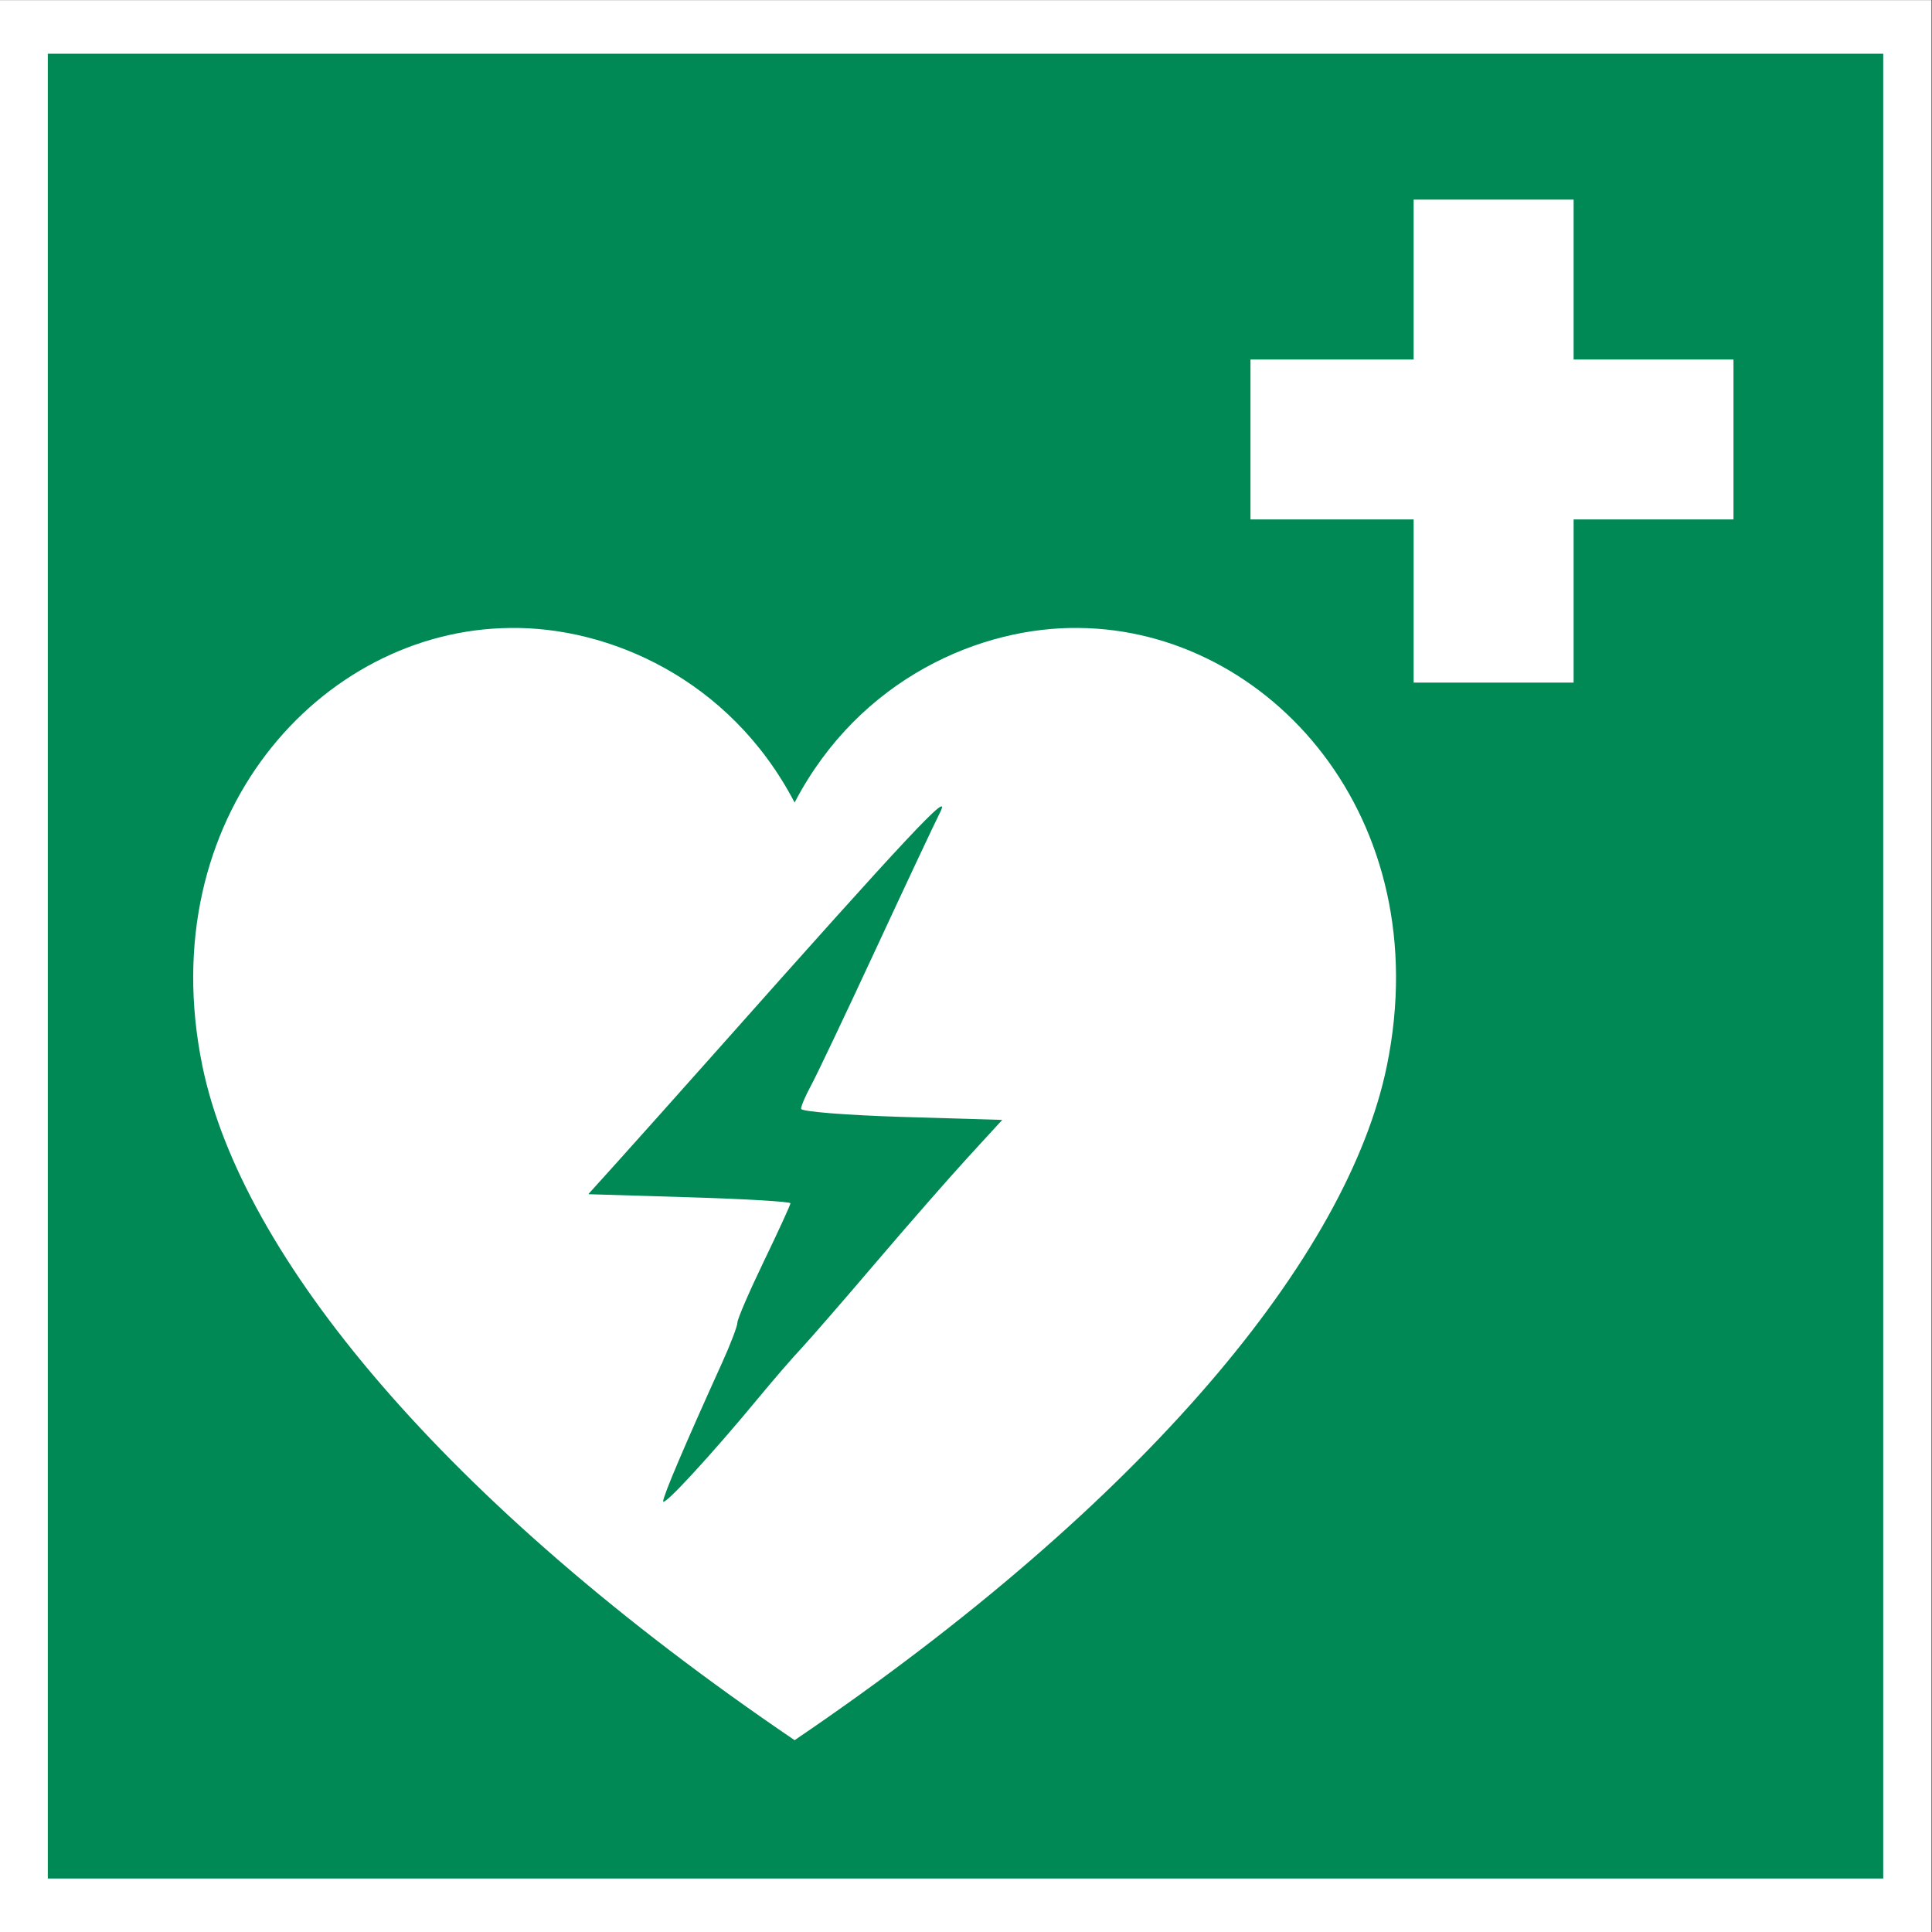 <?xml version="1.0" encoding="UTF-8" standalone="no"?>
<!-- Created with Inkscape (http://www.inkscape.org/) -->

<svg
   xmlns:dc="http://purl.org/dc/elements/1.1/"
   xmlns:cc="http://creativecommons.org/ns#"
   xmlns:rdf="http://www.w3.org/1999/02/22-rdf-syntax-ns#"
   xmlns:svg="http://www.w3.org/2000/svg"
   xmlns="http://www.w3.org/2000/svg"
   xmlns:sodipodi="http://sodipodi.sourceforge.net/DTD/sodipodi-0.dtd"
   xmlns:inkscape="http://www.inkscape.org/namespaces/inkscape"
   version="1.0"
   width="32"
   height="32"
   viewBox="0 0 16 16"
   id="svg2446"
   inkscape:version="0.91 r13725"
   sodipodi:docname="defibrillator.svg">
  <rect x="0" y="0" width="16" height="16" fill="#333333" stroke="none"/>
  <sodipodi:namedview
     pagecolor="#ffffff"
     bordercolor="#666666"
     borderopacity="1"
     objecttolerance="10"
     gridtolerance="10"
     guidetolerance="10"
     inkscape:pageopacity="0"
     inkscape:pageshadow="2"
     inkscape:window-width="1791"
     inkscape:window-height="1019"
     id="namedview9"
     showgrid="false"
     inkscape:zoom="25.65625"
     inkscape:cx="16"
     inkscape:cy="16"
     inkscape:window-x="0"
     inkscape:window-y="32"
     inkscape:window-maximized="1"
     inkscape:current-layer="svg2446" />
  <defs
     id="defs2457" />
  <g
     id="g4139"
     transform="matrix(0.08,0,0,0.08,-0.004,14.721)">
    <rect
       style="fill:#ffffff;fill-rule:nonzero"
       id="rect2450"
       y="-184"
       x="0"
       height="200"
       width="200" />
    <path
       inkscape:connector-curvature="0"
       style="fill:#008855;fill-rule:nonzero"
       id="path2473"
       d="m 5,-84 0,-94.45 95,0 95,0 0,94.45 0,94.45 -95,0 -95,0 L 5,-84 Z" />
    <path
       inkscape:connector-curvature="0"
       style="fill:#ffffff;stroke:none"
       id="path2830"
       d="m 52.864,-119.005 c -19.637,0.18 -37.134,19.614 -31.865,45.33 4.017,19.603 24.892,45.095 61.309,69.805 36.417,-24.71 57.292,-50.202 61.309,-69.805 5.27,-25.715 -12.228,-45.15 -31.865,-45.33 -10.092,-0.155 -22.716,5.181 -29.445,18.07 -6.728,-12.889 -19.352,-18.224 -29.445,-18.07 z" />
    <path
       inkscape:connector-curvature="0"
       style="fill:#008855;fill-rule:nonzero"
       id="path2452"
       d="m 68.699,-28.59 c 0,-0.57 2.196,-5.73 6.12,-14.39 0.862,-1.9 1.568,-3.76 1.568,-4.12 0,-0.37 1.235,-3.23 2.745,-6.36 1.511,-3.13 2.746,-5.83 2.746,-5.99 0,-0.17 -4.709,-0.45 -10.465,-0.62 L 60.948,-60.39 64,-63.77 c 1.678,-1.86 6.264,-7 10.19,-11.41 20.054,-22.572 24.443,-27.255 23.183,-24.749 -0.608,1.208 -3.627,7.633 -6.709,14.278 -3.083,6.641 -6.074,12.941 -6.647,13.991 -0.572,1.05 -1.041,2.14 -1.041,2.43 0,0.29 4.685,0.66 10.41,0.84 l 10.414,0.31 -3.55,3.87 c -1.951,2.13 -6.264,7.06 -9.587,10.96 -3.322,3.9 -6.782,7.88 -7.688,8.85 -0.906,0.96 -2.839,3.2 -4.295,4.96 -4.904,5.94 -9.982,11.46 -9.982,10.84 l 0.001,0.01 z" />
    <path
       inkscape:connector-curvature="0"
       style="fill:#ffffff;fill-rule:nonzero"
       id="path2454"
       d="m 146.39,-130.241 0,16.892 16.56,0 0,-16.892 16.55,0 0,-16.554 -16.55,0 0,-16.554 -16.56,0 0,16.554 -16.89,0 0,16.554 16.89,0" />
  </g>
</svg>
